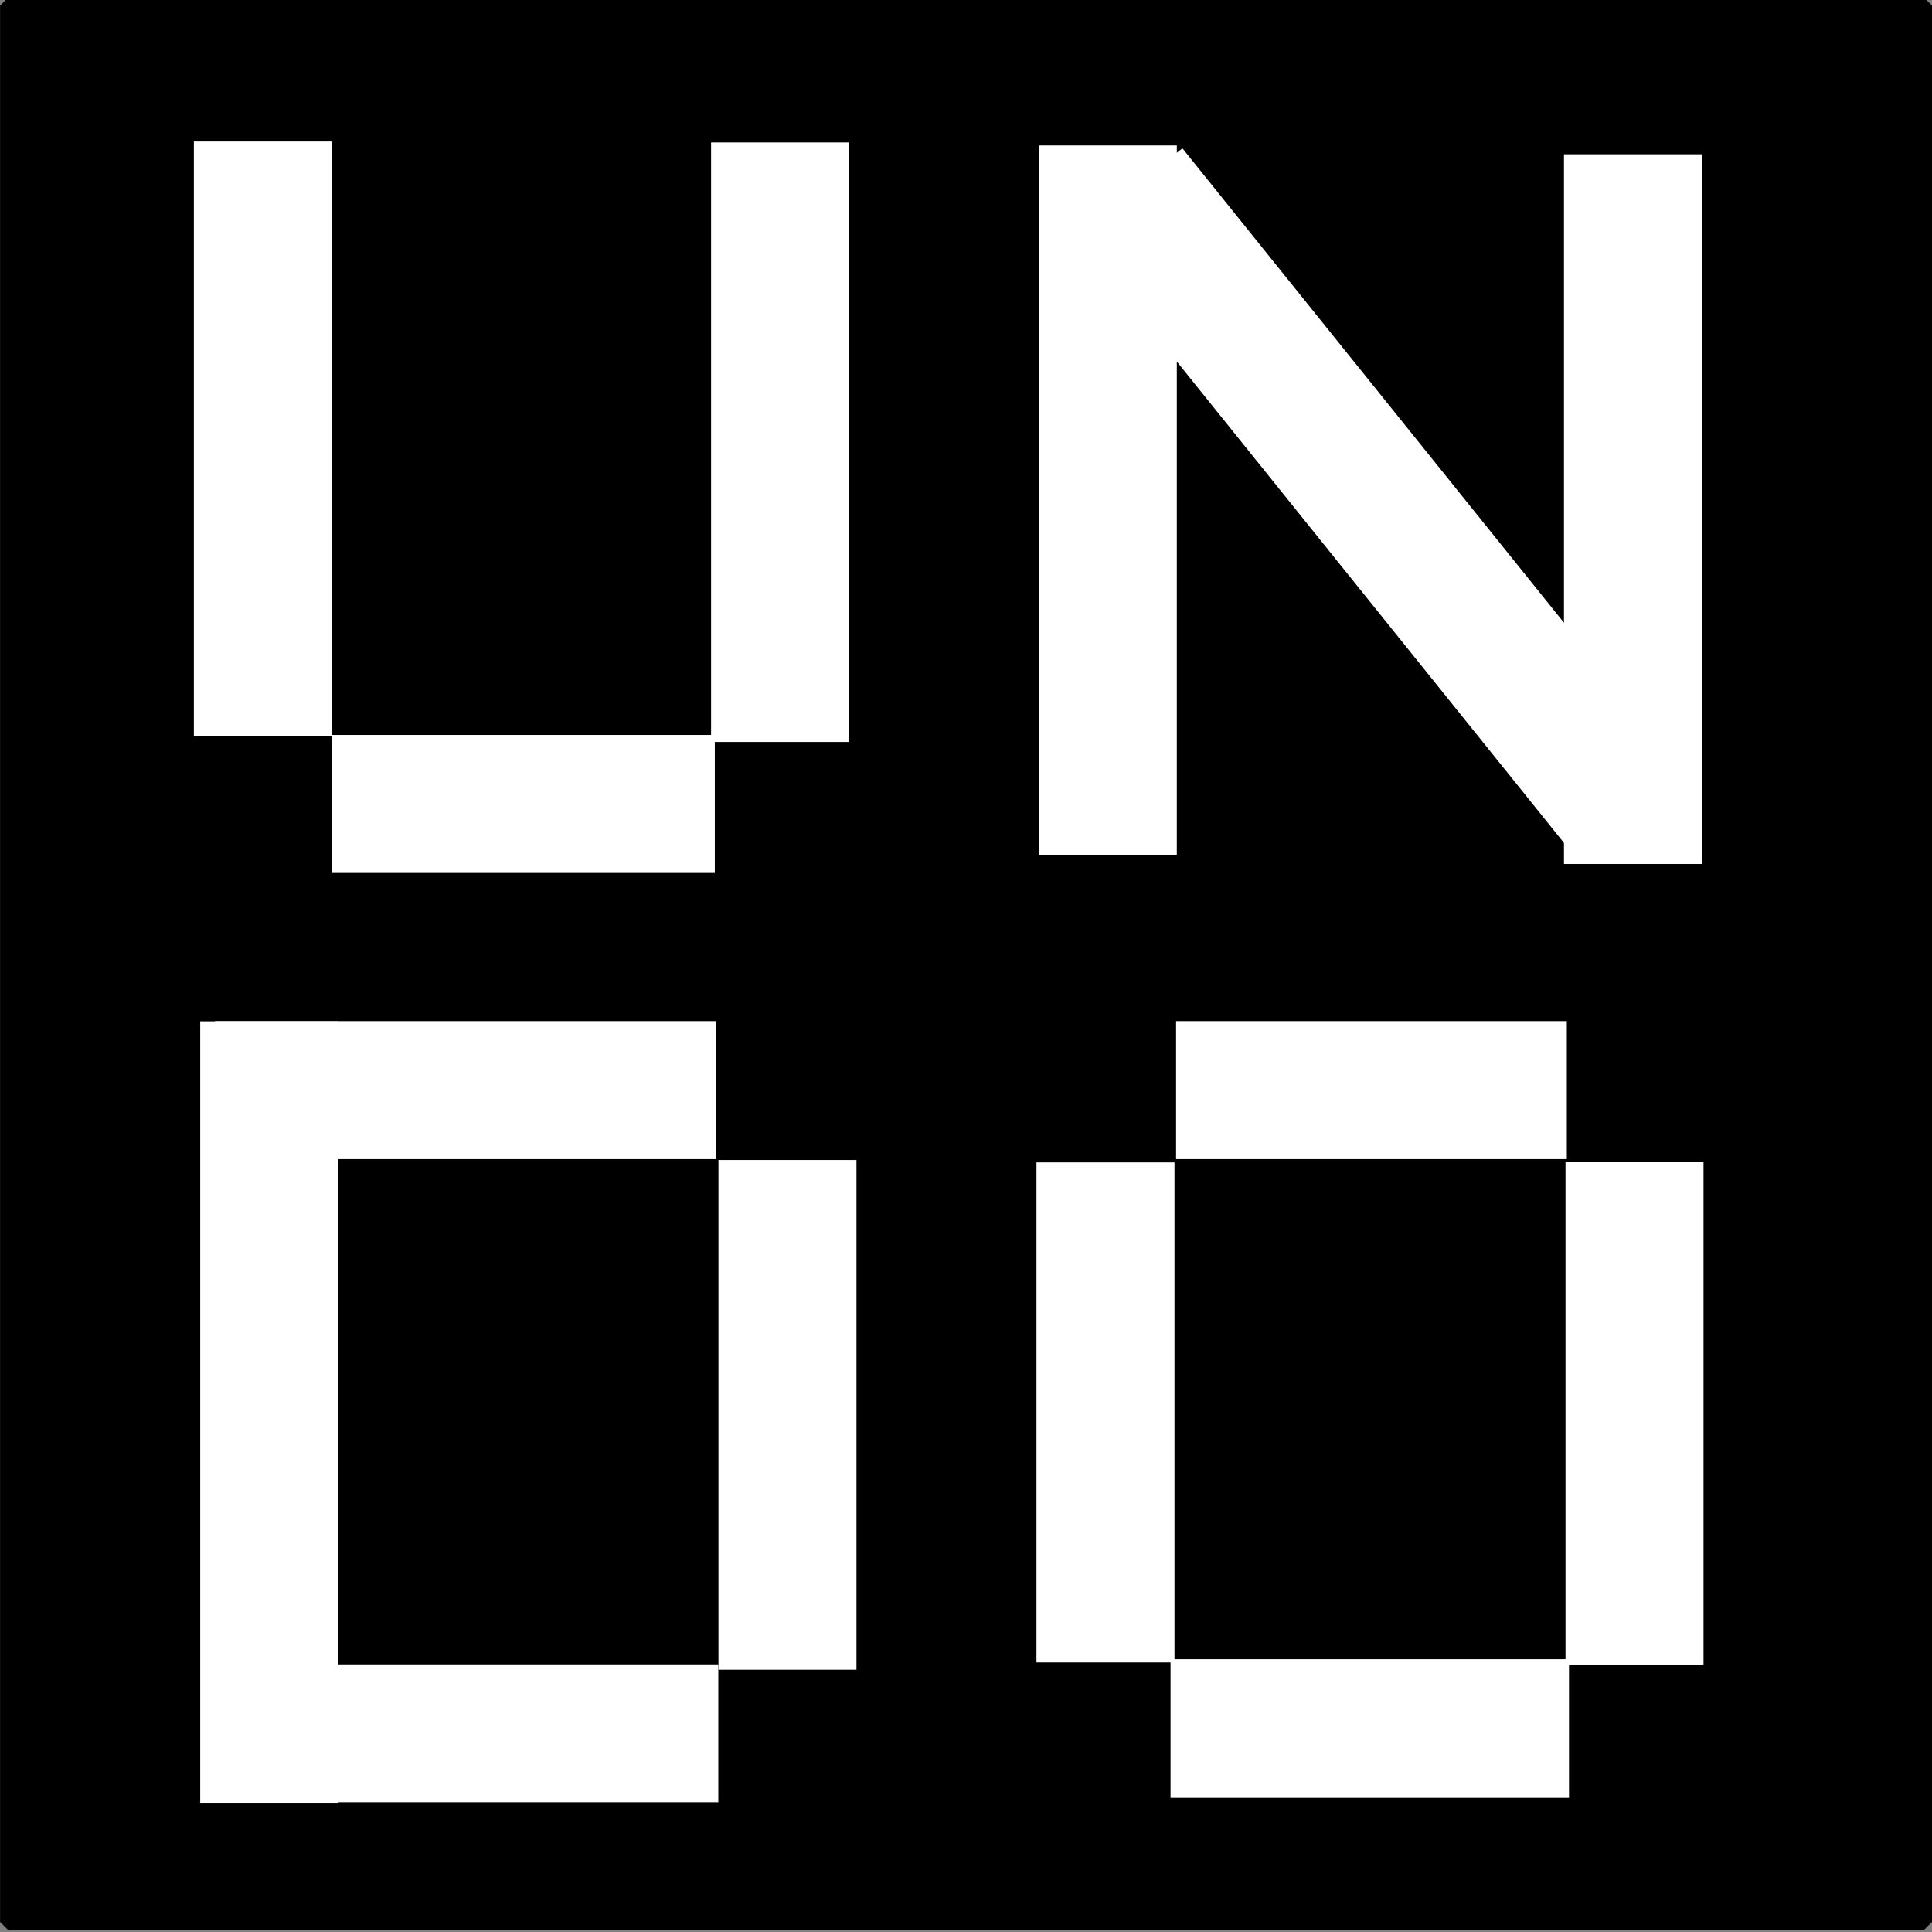 <?xml version="1.0" encoding="UTF-8" standalone="no"?>
<svg
   xmlns:dc="http://purl.org/dc/elements/1.1/"
   xmlns:cc="http://creativecommons.org/ns#"
   xmlns:rdf="http://www.w3.org/1999/02/22-rdf-syntax-ns#"
   xmlns:svg="http://www.w3.org/2000/svg"
   xmlns="http://www.w3.org/2000/svg"
   xmlns:sodipodi="http://sodipodi.sourceforge.net/DTD/sodipodi-0.dtd"
   xmlns:inkscape="http://www.inkscape.org/namespaces/inkscape"
   inkscape:version="1.0beta1 (32d4812, 2019-09-19)"
   sodipodi:docname="undoButtonActive.svg"
   id="svg923"
   version="1.1"
   viewBox="0 0 26.458 26.458"
   height="100%"
   width="100%">
  <rect x="0" y="0" width="26.458" height="26.458" fill="#808080" stroke="none"/>
  <defs
     id="defs917">
    <inkscape:path-effect
       only_selected="false"
       apply_with_weight="true"
       apply_no_weight="true"
       helper_size="0"
       steps="2"
       weight="33.333"
       is_visible="true"
       id="path-effect1256"
       effect="bspline" />
    <inkscape:path-effect
       only_selected="false"
       apply_with_weight="true"
       apply_no_weight="true"
       helper_size="0"
       steps="2"
       weight="33.333"
       is_visible="true"
       id="path-effect979"
       effect="bspline" />
  </defs>
  <sodipodi:namedview
     inkscape:window-maximized="0"
     inkscape:window-y="23"
     inkscape:window-x="0"
     inkscape:window-height="952"
     inkscape:window-width="1600"
     inkscape:pagecheckerboard="true"
     fit-margin-bottom="0"
     fit-margin-right="0"
     fit-margin-left="0"
     fit-margin-top="0"
     units="px"
     showgrid="false"
     inkscape:document-rotation="0"
     inkscape:current-layer="layer1"
     inkscape:document-units="mm"
     inkscape:cy="14.255508"
     inkscape:cx="10.669736"
     inkscape:zoom="29.708867"
     inkscape:pageshadow="2"
     inkscape:pageopacity="0.0"
     borderopacity="1.0"
     bordercolor="#666666"
     pagecolor="#ffffff"
     id="base" />
  <g
     transform="translate(-3.635,-3.042)"
     id="layer1"
     inkscape:groupmode="layer"
     inkscape:label="Layer 1">
    <rect
       y="3.118"
       x="3.742"
       height="26.245"
       width="26.245"
       id="rect925"
       style="fill:#000000;fill-opacity:1;stroke:#000000;stroke-width:0.212;stroke-linecap:round;stroke-linejoin:bevel;stroke-miterlimit:4;stroke-dasharray:none;stroke-opacity:1" />
    <path
       inkscape:connector-curvature="0"
       id="path842"
       d="M 7.235,4.98 V 13.125"
       style="fill:none;stroke:#ffffff;stroke-width:1.89;stroke-linecap:butt;stroke-linejoin:miter;stroke-miterlimit:4;stroke-dasharray:none;stroke-opacity:1" />
    <path
       inkscape:connector-curvature="0"
       id="path850"
       d="M 8.175,14.052 H 13.424"
       style="fill:none;stroke:#ffffff;stroke-width:1.89;stroke-linecap:butt;stroke-linejoin:miter;stroke-miterlimit:4;stroke-dasharray:none;stroke-opacity:1" />
    <path
       inkscape:connector-curvature="0"
       id="path842-2-2"
       d="M 18.806,5.034 V 14.753"
       style="fill:none;stroke:#ffffff;stroke-width:1.89;stroke-linecap:butt;stroke-linejoin:miter;stroke-miterlimit:4;stroke-dasharray:none;stroke-opacity:1" />
    <path
       style="fill:none;stroke:#ffffff;stroke-width:1.89;stroke-linecap:butt;stroke-linejoin:miter;stroke-miterlimit:4;stroke-dasharray:none;stroke-opacity:1"
       d="M 14.318,4.993 V 13.203"
       id="path842-7"
       inkscape:connector-curvature="0" />
    <path
       style="fill:none;stroke:#ffffff;stroke-width:1.89;stroke-linecap:butt;stroke-linejoin:miter;stroke-miterlimit:4;stroke-dasharray:none;stroke-opacity:1"
       d="m 19.091,5.665 6.913,8.595"
       id="path842-2-2-0"
       inkscape:connector-curvature="0" />
    <path
       style="fill:none;stroke:#ffffff;stroke-width:1.89;stroke-linecap:butt;stroke-linejoin:miter;stroke-miterlimit:4;stroke-dasharray:none;stroke-opacity:1"
       d="M 25.998,5.155 V 14.874"
       id="path842-2-2-2"
       inkscape:connector-curvature="0" />
    <path
       style="fill:none;stroke:#ffffff;stroke-width:1.89;stroke-linecap:butt;stroke-linejoin:miter;stroke-miterlimit:4;stroke-dasharray:none;stroke-opacity:1"
       d="M 7.322,17.029 V 27.733"
       id="path842-2-2-3"
       inkscape:connector-curvature="0" />
    <path
       style="fill:none;stroke:#ffffff;stroke-width:1.89;stroke-linecap:butt;stroke-linejoin:miter;stroke-miterlimit:4;stroke-dasharray:none;stroke-opacity:1"
       d="M 6.579,17.971 H 13.437"
       id="path850-9"
       inkscape:connector-curvature="0" />
    <path
       inkscape:connector-curvature="0"
       id="path850-9-8"
       d="M 6.647,26.781 H 13.472"
       style="fill:none;stroke:#ffffff;stroke-width:1.89;stroke-linecap:butt;stroke-linejoin:miter;stroke-miterlimit:4;stroke-dasharray:none;stroke-opacity:1" />
    <path
       inkscape:connector-curvature="0"
       id="path842-7-6"
       d="m 14.419,18.928 v 6.981"
       style="fill:none;stroke:#ffffff;stroke-width:1.89;stroke-linecap:butt;stroke-linejoin:miter;stroke-miterlimit:4;stroke-dasharray:none;stroke-opacity:1" />
    <path
       style="fill:none;stroke:#ffffff;stroke-width:1.89;stroke-linecap:butt;stroke-linejoin:miter;stroke-miterlimit:4;stroke-dasharray:none;stroke-opacity:1"
       d="M 18.774,18.961 V 25.809"
       id="path842-7-6-8"
       inkscape:connector-curvature="0" />
    <path
       inkscape:connector-curvature="0"
       id="path842-7-6-8-4"
       d="m 26.019,18.957 v 6.885"
       style="fill:none;stroke:#ffffff;stroke-width:1.89;stroke-linecap:butt;stroke-linejoin:miter;stroke-miterlimit:4;stroke-dasharray:none;stroke-opacity:1" />
    <path
       inkscape:connector-curvature="0"
       id="path850-9-80"
       d="m 19.741,17.971 h 5.351"
       style="fill:none;stroke:#ffffff;stroke-width:1.89;stroke-linecap:butt;stroke-linejoin:miter;stroke-miterlimit:4;stroke-dasharray:none;stroke-opacity:1" />
    <path
       style="fill:none;stroke:#ffffff;stroke-width:1.89;stroke-linecap:butt;stroke-linejoin:miter;stroke-miterlimit:4;stroke-dasharray:none;stroke-opacity:1"
       d="m 19.665,26.71 h 5.457"
       id="path850-9-80-4"
       inkscape:connector-curvature="0" />
  </g>
</svg>
